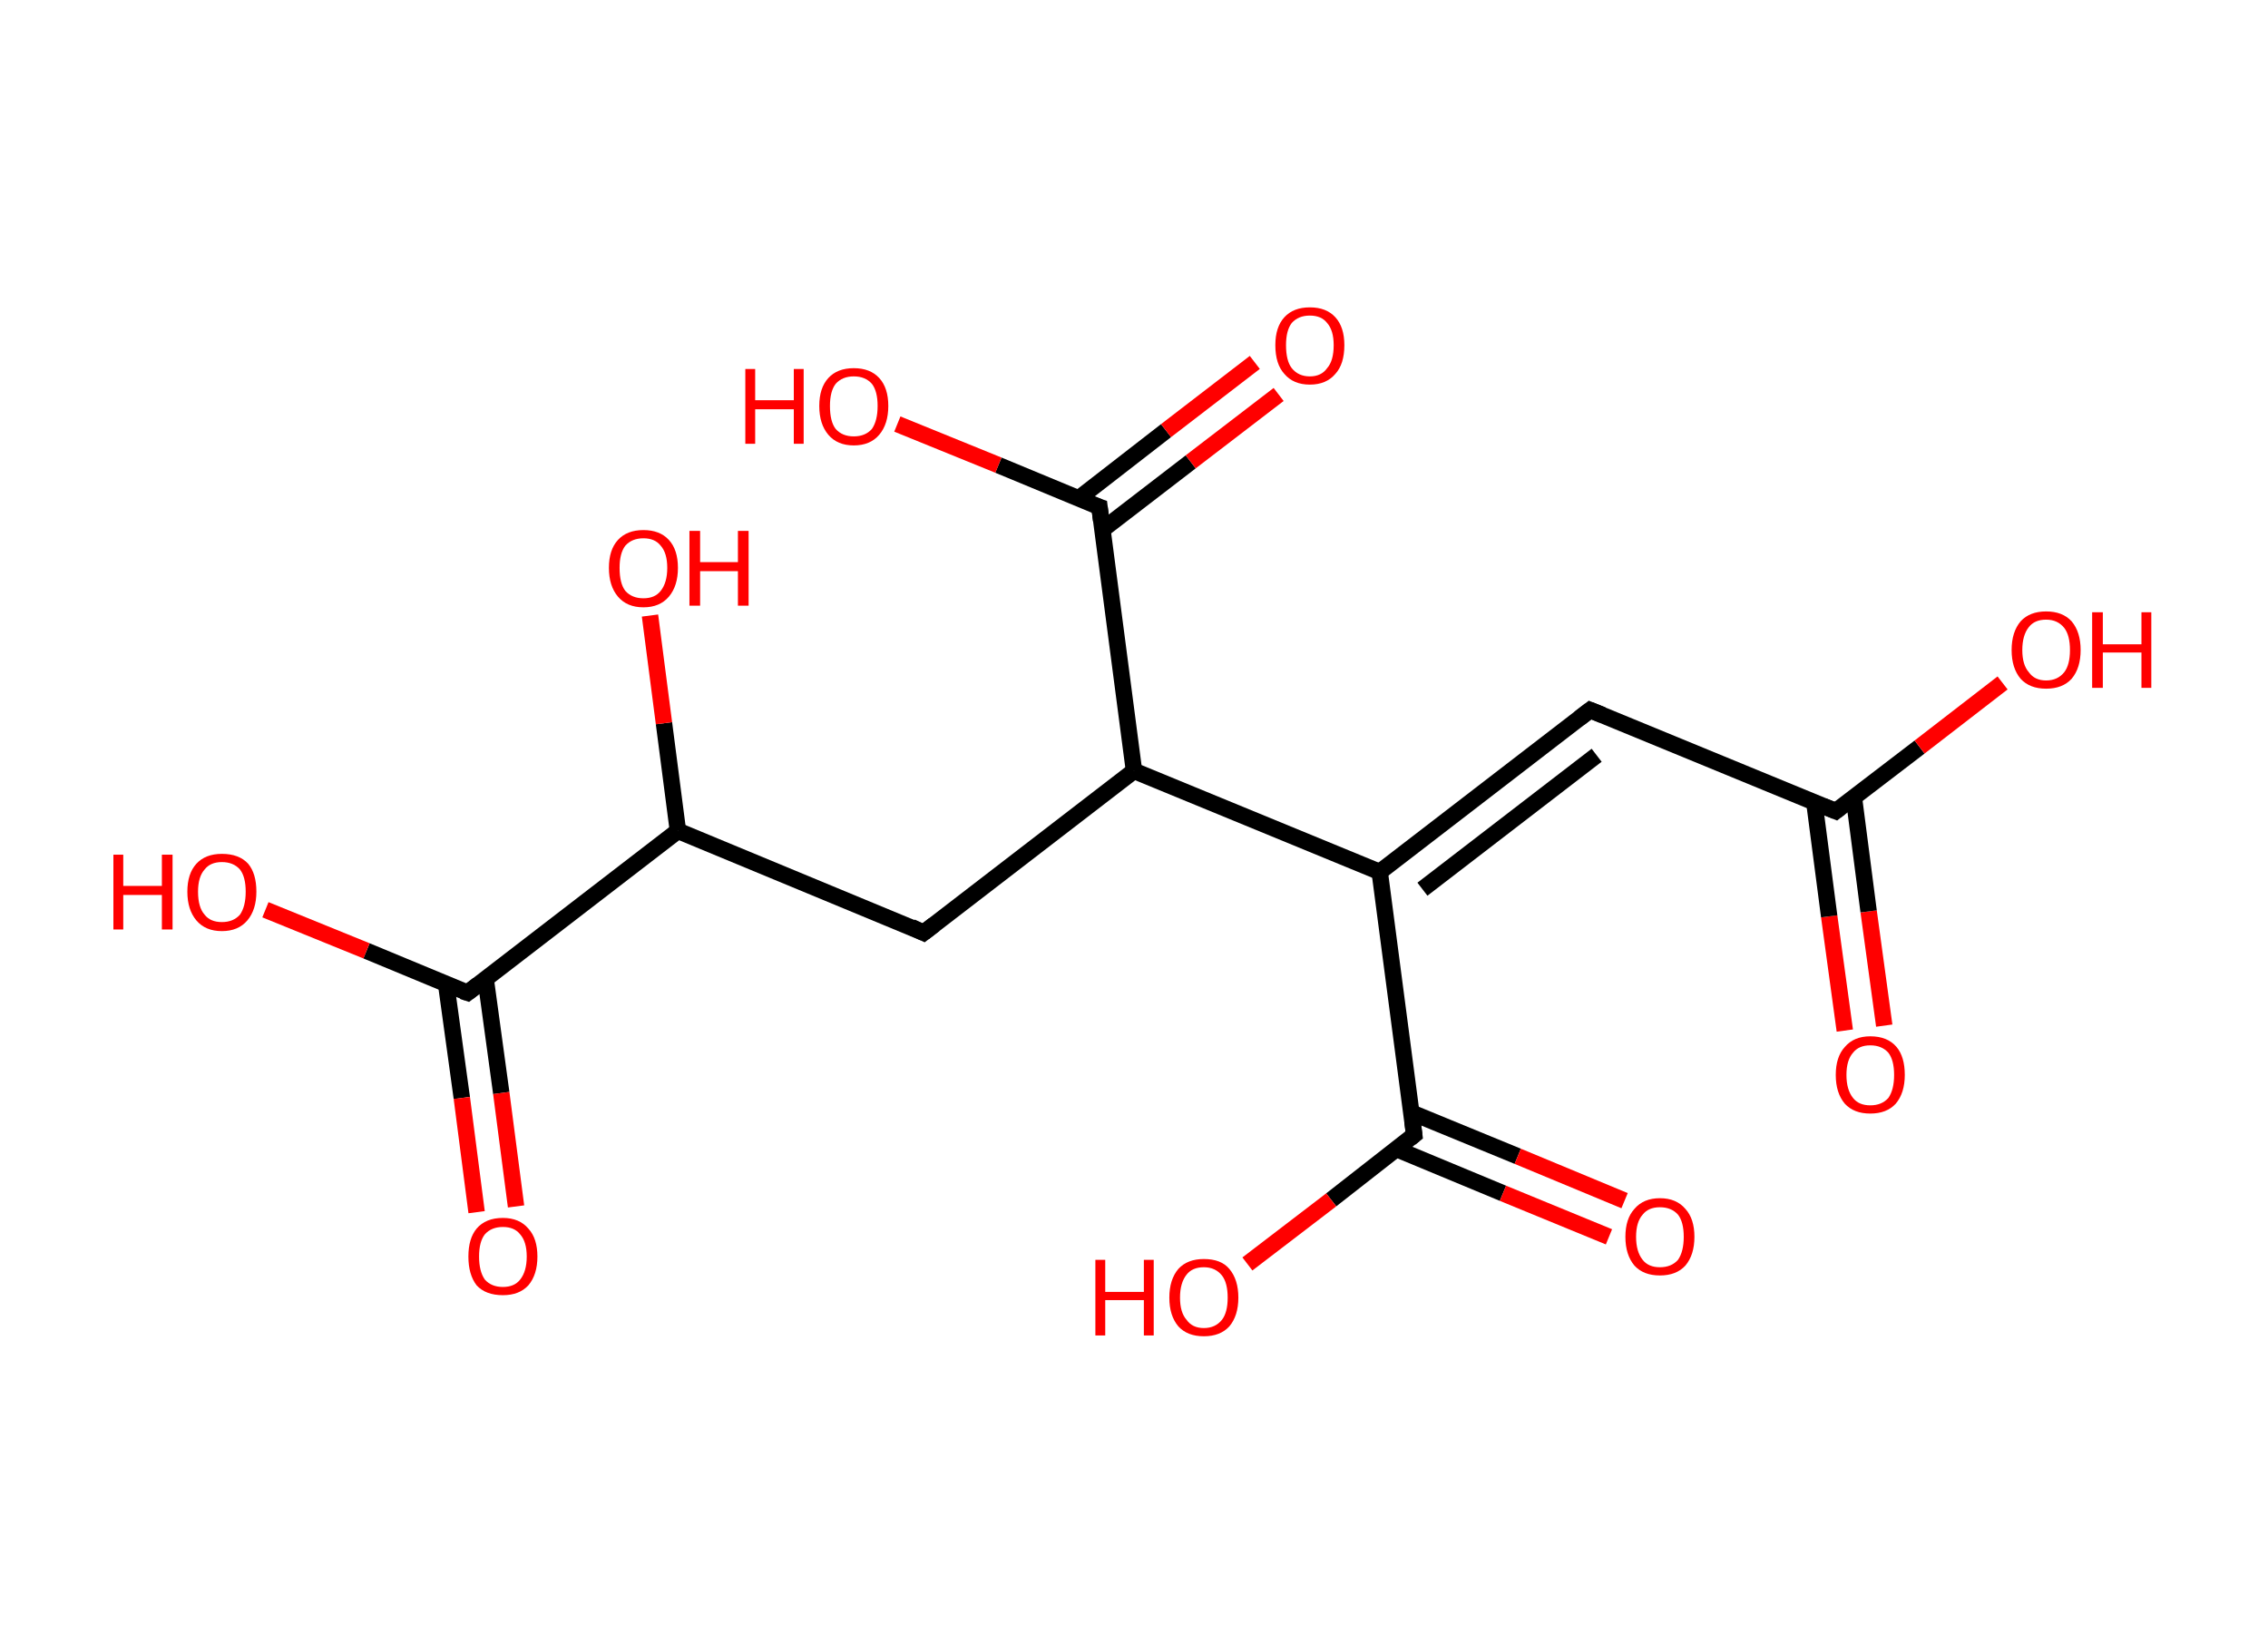 <?xml version='1.0' encoding='ASCII' standalone='yes'?>
<svg xmlns="http://www.w3.org/2000/svg" xmlns:rdkit="http://www.rdkit.org/xml" xmlns:xlink="http://www.w3.org/1999/xlink" version="1.1" baseProfile="full" xml:space="preserve" width="276px" height="200px" viewBox="0 0 276 200">
<!-- END OF HEADER -->
<rect style="opacity:1.0;fill:#FFFFFF;stroke:none" width="276.0" height="200.0" x="0.0" y="0.0"> </rect>
<path class="bond-0 atom-0 atom-1" d="M 224.5,125.4 L 222.6,111.5" style="fill:none;fill-rule:evenodd;stroke:#FF0000;stroke-width:2.0px;stroke-linecap:butt;stroke-linejoin:miter;stroke-opacity:1"/>
<path class="bond-0 atom-0 atom-1" d="M 222.6,111.5 L 220.8,97.7" style="fill:none;fill-rule:evenodd;stroke:#000000;stroke-width:2.0px;stroke-linecap:butt;stroke-linejoin:miter;stroke-opacity:1"/>
<path class="bond-0 atom-0 atom-1" d="M 229.3,124.8 L 227.4,110.9" style="fill:none;fill-rule:evenodd;stroke:#FF0000;stroke-width:2.0px;stroke-linecap:butt;stroke-linejoin:miter;stroke-opacity:1"/>
<path class="bond-0 atom-0 atom-1" d="M 227.4,110.9 L 225.6,97.0" style="fill:none;fill-rule:evenodd;stroke:#000000;stroke-width:2.0px;stroke-linecap:butt;stroke-linejoin:miter;stroke-opacity:1"/>
<path class="bond-1 atom-1 atom-2" d="M 223.4,98.7 L 233.6,90.9" style="fill:none;fill-rule:evenodd;stroke:#000000;stroke-width:2.0px;stroke-linecap:butt;stroke-linejoin:miter;stroke-opacity:1"/>
<path class="bond-1 atom-1 atom-2" d="M 233.6,90.9 L 243.7,83.1" style="fill:none;fill-rule:evenodd;stroke:#FF0000;stroke-width:2.0px;stroke-linecap:butt;stroke-linejoin:miter;stroke-opacity:1"/>
<path class="bond-2 atom-1 atom-3" d="M 223.4,98.7 L 193.5,86.4" style="fill:none;fill-rule:evenodd;stroke:#000000;stroke-width:2.0px;stroke-linecap:butt;stroke-linejoin:miter;stroke-opacity:1"/>
<path class="bond-3 atom-3 atom-4" d="M 193.5,86.4 L 167.9,106.1" style="fill:none;fill-rule:evenodd;stroke:#000000;stroke-width:2.0px;stroke-linecap:butt;stroke-linejoin:miter;stroke-opacity:1"/>
<path class="bond-3 atom-3 atom-4" d="M 194.3,91.9 L 173.1,108.2" style="fill:none;fill-rule:evenodd;stroke:#000000;stroke-width:2.0px;stroke-linecap:butt;stroke-linejoin:miter;stroke-opacity:1"/>
<path class="bond-4 atom-4 atom-5" d="M 167.9,106.1 L 172.1,138.1" style="fill:none;fill-rule:evenodd;stroke:#000000;stroke-width:2.0px;stroke-linecap:butt;stroke-linejoin:miter;stroke-opacity:1"/>
<path class="bond-5 atom-5 atom-6" d="M 169.9,139.8 L 182.9,145.2" style="fill:none;fill-rule:evenodd;stroke:#000000;stroke-width:2.0px;stroke-linecap:butt;stroke-linejoin:miter;stroke-opacity:1"/>
<path class="bond-5 atom-5 atom-6" d="M 182.9,145.2 L 195.8,150.5" style="fill:none;fill-rule:evenodd;stroke:#FF0000;stroke-width:2.0px;stroke-linecap:butt;stroke-linejoin:miter;stroke-opacity:1"/>
<path class="bond-5 atom-5 atom-6" d="M 171.8,135.4 L 184.7,140.7" style="fill:none;fill-rule:evenodd;stroke:#000000;stroke-width:2.0px;stroke-linecap:butt;stroke-linejoin:miter;stroke-opacity:1"/>
<path class="bond-5 atom-5 atom-6" d="M 184.7,140.7 L 197.7,146.1" style="fill:none;fill-rule:evenodd;stroke:#FF0000;stroke-width:2.0px;stroke-linecap:butt;stroke-linejoin:miter;stroke-opacity:1"/>
<path class="bond-6 atom-5 atom-7" d="M 172.1,138.1 L 162.0,146.0" style="fill:none;fill-rule:evenodd;stroke:#000000;stroke-width:2.0px;stroke-linecap:butt;stroke-linejoin:miter;stroke-opacity:1"/>
<path class="bond-6 atom-5 atom-7" d="M 162.0,146.0 L 151.8,153.8" style="fill:none;fill-rule:evenodd;stroke:#FF0000;stroke-width:2.0px;stroke-linecap:butt;stroke-linejoin:miter;stroke-opacity:1"/>
<path class="bond-7 atom-4 atom-8" d="M 167.9,106.1 L 138.0,93.8" style="fill:none;fill-rule:evenodd;stroke:#000000;stroke-width:2.0px;stroke-linecap:butt;stroke-linejoin:miter;stroke-opacity:1"/>
<path class="bond-8 atom-8 atom-9" d="M 138.0,93.8 L 112.4,113.5" style="fill:none;fill-rule:evenodd;stroke:#000000;stroke-width:2.0px;stroke-linecap:butt;stroke-linejoin:miter;stroke-opacity:1"/>
<path class="bond-9 atom-9 atom-10" d="M 112.4,113.5 L 82.5,101.1" style="fill:none;fill-rule:evenodd;stroke:#000000;stroke-width:2.0px;stroke-linecap:butt;stroke-linejoin:miter;stroke-opacity:1"/>
<path class="bond-10 atom-10 atom-11" d="M 82.5,101.1 L 80.8,88.0" style="fill:none;fill-rule:evenodd;stroke:#000000;stroke-width:2.0px;stroke-linecap:butt;stroke-linejoin:miter;stroke-opacity:1"/>
<path class="bond-10 atom-10 atom-11" d="M 80.8,88.0 L 79.1,74.9" style="fill:none;fill-rule:evenodd;stroke:#FF0000;stroke-width:2.0px;stroke-linecap:butt;stroke-linejoin:miter;stroke-opacity:1"/>
<path class="bond-11 atom-10 atom-12" d="M 82.5,101.1 L 56.9,120.8" style="fill:none;fill-rule:evenodd;stroke:#000000;stroke-width:2.0px;stroke-linecap:butt;stroke-linejoin:miter;stroke-opacity:1"/>
<path class="bond-12 atom-12 atom-13" d="M 54.3,119.8 L 56.2,133.6" style="fill:none;fill-rule:evenodd;stroke:#000000;stroke-width:2.0px;stroke-linecap:butt;stroke-linejoin:miter;stroke-opacity:1"/>
<path class="bond-12 atom-12 atom-13" d="M 56.2,133.6 L 58.0,147.5" style="fill:none;fill-rule:evenodd;stroke:#FF0000;stroke-width:2.0px;stroke-linecap:butt;stroke-linejoin:miter;stroke-opacity:1"/>
<path class="bond-12 atom-12 atom-13" d="M 59.1,119.1 L 61.0,133.0" style="fill:none;fill-rule:evenodd;stroke:#000000;stroke-width:2.0px;stroke-linecap:butt;stroke-linejoin:miter;stroke-opacity:1"/>
<path class="bond-12 atom-12 atom-13" d="M 61.0,133.0 L 62.8,146.8" style="fill:none;fill-rule:evenodd;stroke:#FF0000;stroke-width:2.0px;stroke-linecap:butt;stroke-linejoin:miter;stroke-opacity:1"/>
<path class="bond-13 atom-12 atom-14" d="M 56.9,120.8 L 44.6,115.7" style="fill:none;fill-rule:evenodd;stroke:#000000;stroke-width:2.0px;stroke-linecap:butt;stroke-linejoin:miter;stroke-opacity:1"/>
<path class="bond-13 atom-12 atom-14" d="M 44.6,115.7 L 32.3,110.7" style="fill:none;fill-rule:evenodd;stroke:#FF0000;stroke-width:2.0px;stroke-linecap:butt;stroke-linejoin:miter;stroke-opacity:1"/>
<path class="bond-14 atom-8 atom-15" d="M 138.0,93.8 L 133.8,61.7" style="fill:none;fill-rule:evenodd;stroke:#000000;stroke-width:2.0px;stroke-linecap:butt;stroke-linejoin:miter;stroke-opacity:1"/>
<path class="bond-15 atom-15 atom-16" d="M 134.1,64.5 L 144.9,56.2" style="fill:none;fill-rule:evenodd;stroke:#000000;stroke-width:2.0px;stroke-linecap:butt;stroke-linejoin:miter;stroke-opacity:1"/>
<path class="bond-15 atom-15 atom-16" d="M 144.9,56.2 L 155.6,48.0" style="fill:none;fill-rule:evenodd;stroke:#FF0000;stroke-width:2.0px;stroke-linecap:butt;stroke-linejoin:miter;stroke-opacity:1"/>
<path class="bond-15 atom-15 atom-16" d="M 131.2,60.7 L 141.9,52.4" style="fill:none;fill-rule:evenodd;stroke:#000000;stroke-width:2.0px;stroke-linecap:butt;stroke-linejoin:miter;stroke-opacity:1"/>
<path class="bond-15 atom-15 atom-16" d="M 141.9,52.4 L 152.7,44.1" style="fill:none;fill-rule:evenodd;stroke:#FF0000;stroke-width:2.0px;stroke-linecap:butt;stroke-linejoin:miter;stroke-opacity:1"/>
<path class="bond-16 atom-15 atom-17" d="M 133.8,61.7 L 121.5,56.6" style="fill:none;fill-rule:evenodd;stroke:#000000;stroke-width:2.0px;stroke-linecap:butt;stroke-linejoin:miter;stroke-opacity:1"/>
<path class="bond-16 atom-15 atom-17" d="M 121.5,56.6 L 109.2,51.6" style="fill:none;fill-rule:evenodd;stroke:#FF0000;stroke-width:2.0px;stroke-linecap:butt;stroke-linejoin:miter;stroke-opacity:1"/>
<path d="M 223.9,98.3 L 223.4,98.7 L 221.9,98.1" style="fill:none;stroke:#000000;stroke-width:2.0px;stroke-linecap:butt;stroke-linejoin:miter;stroke-opacity:1;"/>
<path d="M 195.0,87.0 L 193.5,86.4 L 192.2,87.4" style="fill:none;stroke:#000000;stroke-width:2.0px;stroke-linecap:butt;stroke-linejoin:miter;stroke-opacity:1;"/>
<path d="M 171.9,136.5 L 172.1,138.1 L 171.6,138.5" style="fill:none;stroke:#000000;stroke-width:2.0px;stroke-linecap:butt;stroke-linejoin:miter;stroke-opacity:1;"/>
<path d="M 113.7,112.5 L 112.4,113.5 L 110.9,112.8" style="fill:none;stroke:#000000;stroke-width:2.0px;stroke-linecap:butt;stroke-linejoin:miter;stroke-opacity:1;"/>
<path d="M 58.2,119.8 L 56.9,120.8 L 56.3,120.6" style="fill:none;stroke:#000000;stroke-width:2.0px;stroke-linecap:butt;stroke-linejoin:miter;stroke-opacity:1;"/>
<path d="M 134.0,63.3 L 133.8,61.7 L 133.2,61.5" style="fill:none;stroke:#000000;stroke-width:2.0px;stroke-linecap:butt;stroke-linejoin:miter;stroke-opacity:1;"/>
<path class="atom-0" d="M 223.4 130.8 Q 223.4 128.6, 224.5 127.4 Q 225.6 126.1, 227.6 126.1 Q 229.7 126.1, 230.8 127.4 Q 231.8 128.6, 231.8 130.8 Q 231.8 133.0, 230.7 134.3 Q 229.6 135.5, 227.6 135.5 Q 225.6 135.5, 224.5 134.3 Q 223.4 133.0, 223.4 130.8 M 227.6 134.5 Q 229.0 134.5, 229.8 133.6 Q 230.5 132.6, 230.5 130.8 Q 230.5 129.0, 229.8 128.1 Q 229.0 127.2, 227.6 127.2 Q 226.2 127.2, 225.5 128.1 Q 224.7 129.0, 224.7 130.8 Q 224.7 132.6, 225.5 133.6 Q 226.2 134.5, 227.6 134.5 " fill="#FF0000"/>
<path class="atom-2" d="M 244.8 79.1 Q 244.8 76.9, 245.9 75.6 Q 247.0 74.4, 249.0 74.4 Q 251.0 74.4, 252.1 75.6 Q 253.2 76.9, 253.2 79.1 Q 253.2 81.3, 252.1 82.6 Q 251.0 83.8, 249.0 83.8 Q 247.0 83.8, 245.9 82.6 Q 244.8 81.3, 244.8 79.1 M 249.0 82.8 Q 250.4 82.8, 251.2 81.8 Q 251.9 80.9, 251.9 79.1 Q 251.9 77.3, 251.2 76.4 Q 250.4 75.4, 249.0 75.4 Q 247.6 75.4, 246.9 76.3 Q 246.1 77.3, 246.1 79.1 Q 246.1 80.9, 246.9 81.8 Q 247.6 82.8, 249.0 82.8 " fill="#FF0000"/>
<path class="atom-2" d="M 254.6 74.5 L 255.9 74.5 L 255.9 78.4 L 260.6 78.4 L 260.6 74.5 L 261.8 74.5 L 261.8 83.7 L 260.6 83.7 L 260.6 79.4 L 255.9 79.4 L 255.9 83.7 L 254.6 83.7 L 254.6 74.5 " fill="#FF0000"/>
<path class="atom-6" d="M 197.8 150.5 Q 197.8 148.3, 198.9 147.1 Q 200.0 145.8, 202.0 145.8 Q 204.0 145.8, 205.1 147.1 Q 206.2 148.3, 206.2 150.5 Q 206.2 152.7, 205.1 154.0 Q 204.0 155.2, 202.0 155.2 Q 200.0 155.2, 198.9 154.0 Q 197.8 152.7, 197.8 150.5 M 202.0 154.2 Q 203.4 154.2, 204.2 153.3 Q 204.9 152.3, 204.9 150.5 Q 204.9 148.7, 204.2 147.8 Q 203.4 146.9, 202.0 146.9 Q 200.6 146.9, 199.9 147.8 Q 199.1 148.7, 199.1 150.5 Q 199.1 152.3, 199.9 153.3 Q 200.6 154.2, 202.0 154.2 " fill="#FF0000"/>
<path class="atom-7" d="M 133.3 153.3 L 134.5 153.3 L 134.5 157.2 L 139.2 157.2 L 139.2 153.3 L 140.4 153.3 L 140.4 162.5 L 139.2 162.5 L 139.2 158.2 L 134.5 158.2 L 134.5 162.5 L 133.3 162.5 L 133.3 153.3 " fill="#FF0000"/>
<path class="atom-7" d="M 142.3 157.9 Q 142.3 155.7, 143.4 154.4 Q 144.5 153.2, 146.5 153.2 Q 148.6 153.2, 149.6 154.4 Q 150.7 155.7, 150.7 157.9 Q 150.7 160.1, 149.6 161.4 Q 148.5 162.6, 146.5 162.6 Q 144.5 162.6, 143.4 161.4 Q 142.3 160.1, 142.3 157.9 M 146.5 161.6 Q 147.9 161.6, 148.7 160.6 Q 149.4 159.7, 149.4 157.9 Q 149.4 156.1, 148.7 155.2 Q 147.9 154.2, 146.5 154.2 Q 145.1 154.2, 144.4 155.1 Q 143.6 156.1, 143.6 157.9 Q 143.6 159.7, 144.4 160.6 Q 145.1 161.6, 146.5 161.6 " fill="#FF0000"/>
<path class="atom-11" d="M 74.1 69.1 Q 74.1 66.9, 75.2 65.7 Q 76.3 64.5, 78.3 64.5 Q 80.3 64.5, 81.4 65.7 Q 82.5 66.9, 82.5 69.1 Q 82.5 71.3, 81.4 72.6 Q 80.3 73.9, 78.3 73.9 Q 76.3 73.9, 75.2 72.6 Q 74.1 71.3, 74.1 69.1 M 78.3 72.8 Q 79.7 72.8, 80.4 71.9 Q 81.2 70.9, 81.2 69.1 Q 81.2 67.3, 80.4 66.4 Q 79.7 65.5, 78.3 65.5 Q 76.9 65.5, 76.1 66.4 Q 75.4 67.3, 75.4 69.1 Q 75.4 71.0, 76.1 71.9 Q 76.9 72.8, 78.3 72.8 " fill="#FF0000"/>
<path class="atom-11" d="M 83.9 64.6 L 85.2 64.6 L 85.2 68.4 L 89.8 68.4 L 89.8 64.6 L 91.1 64.6 L 91.1 73.7 L 89.8 73.7 L 89.8 69.5 L 85.2 69.5 L 85.2 73.7 L 83.9 73.7 L 83.9 64.6 " fill="#FF0000"/>
<path class="atom-13" d="M 57.0 152.9 Q 57.0 150.7, 58.0 149.5 Q 59.1 148.2, 61.2 148.2 Q 63.2 148.2, 64.3 149.5 Q 65.4 150.7, 65.4 152.9 Q 65.4 155.1, 64.3 156.4 Q 63.2 157.6, 61.2 157.6 Q 59.1 157.6, 58.0 156.4 Q 57.0 155.1, 57.0 152.9 M 61.2 156.6 Q 62.6 156.6, 63.3 155.7 Q 64.1 154.7, 64.1 152.9 Q 64.1 151.1, 63.3 150.2 Q 62.6 149.3, 61.2 149.3 Q 59.8 149.3, 59.0 150.2 Q 58.3 151.1, 58.3 152.9 Q 58.3 154.7, 59.0 155.7 Q 59.8 156.6, 61.2 156.6 " fill="#FF0000"/>
<path class="atom-14" d="M 13.8 104.0 L 15.0 104.0 L 15.0 107.8 L 19.7 107.8 L 19.7 104.0 L 21.0 104.0 L 21.0 113.1 L 19.7 113.1 L 19.7 108.9 L 15.0 108.9 L 15.0 113.1 L 13.8 113.1 L 13.8 104.0 " fill="#FF0000"/>
<path class="atom-14" d="M 22.8 108.5 Q 22.8 106.3, 23.9 105.1 Q 25.0 103.9, 27.0 103.9 Q 29.1 103.9, 30.2 105.1 Q 31.2 106.3, 31.2 108.5 Q 31.2 110.7, 30.1 112.0 Q 29.0 113.3, 27.0 113.3 Q 25.0 113.3, 23.9 112.0 Q 22.8 110.7, 22.8 108.5 M 27.0 112.2 Q 28.4 112.2, 29.2 111.3 Q 29.9 110.3, 29.9 108.5 Q 29.9 106.7, 29.2 105.8 Q 28.4 104.9, 27.0 104.9 Q 25.6 104.9, 24.9 105.8 Q 24.1 106.7, 24.1 108.5 Q 24.1 110.4, 24.9 111.3 Q 25.6 112.2, 27.0 112.2 " fill="#FF0000"/>
<path class="atom-16" d="M 155.2 42.0 Q 155.2 39.8, 156.3 38.6 Q 157.4 37.4, 159.4 37.4 Q 161.4 37.4, 162.5 38.6 Q 163.6 39.8, 163.6 42.0 Q 163.6 44.3, 162.5 45.5 Q 161.4 46.8, 159.4 46.8 Q 157.4 46.8, 156.3 45.5 Q 155.2 44.3, 155.2 42.0 M 159.4 45.8 Q 160.8 45.8, 161.5 44.8 Q 162.3 43.9, 162.3 42.0 Q 162.3 40.2, 161.5 39.3 Q 160.8 38.4, 159.4 38.4 Q 158.0 38.4, 157.2 39.3 Q 156.5 40.2, 156.5 42.0 Q 156.5 43.9, 157.2 44.8 Q 158.0 45.8, 159.4 45.8 " fill="#FF0000"/>
<path class="atom-17" d="M 90.7 44.9 L 91.9 44.9 L 91.9 48.7 L 96.6 48.7 L 96.6 44.9 L 97.8 44.9 L 97.8 54.0 L 96.6 54.0 L 96.6 49.8 L 91.9 49.8 L 91.9 54.0 L 90.7 54.0 L 90.7 44.9 " fill="#FF0000"/>
<path class="atom-17" d="M 99.7 49.4 Q 99.7 47.2, 100.8 46.0 Q 101.9 44.8, 103.9 44.8 Q 105.9 44.8, 107.0 46.0 Q 108.1 47.2, 108.1 49.4 Q 108.1 51.6, 107.0 52.9 Q 105.9 54.2, 103.9 54.2 Q 101.9 54.2, 100.8 52.9 Q 99.7 51.6, 99.7 49.4 M 103.9 53.1 Q 105.3 53.1, 106.1 52.2 Q 106.8 51.2, 106.8 49.4 Q 106.8 47.6, 106.1 46.7 Q 105.3 45.8, 103.9 45.8 Q 102.5 45.8, 101.7 46.7 Q 101.0 47.6, 101.0 49.4 Q 101.0 51.3, 101.7 52.2 Q 102.5 53.1, 103.9 53.1 " fill="#FF0000"/>
</svg>

